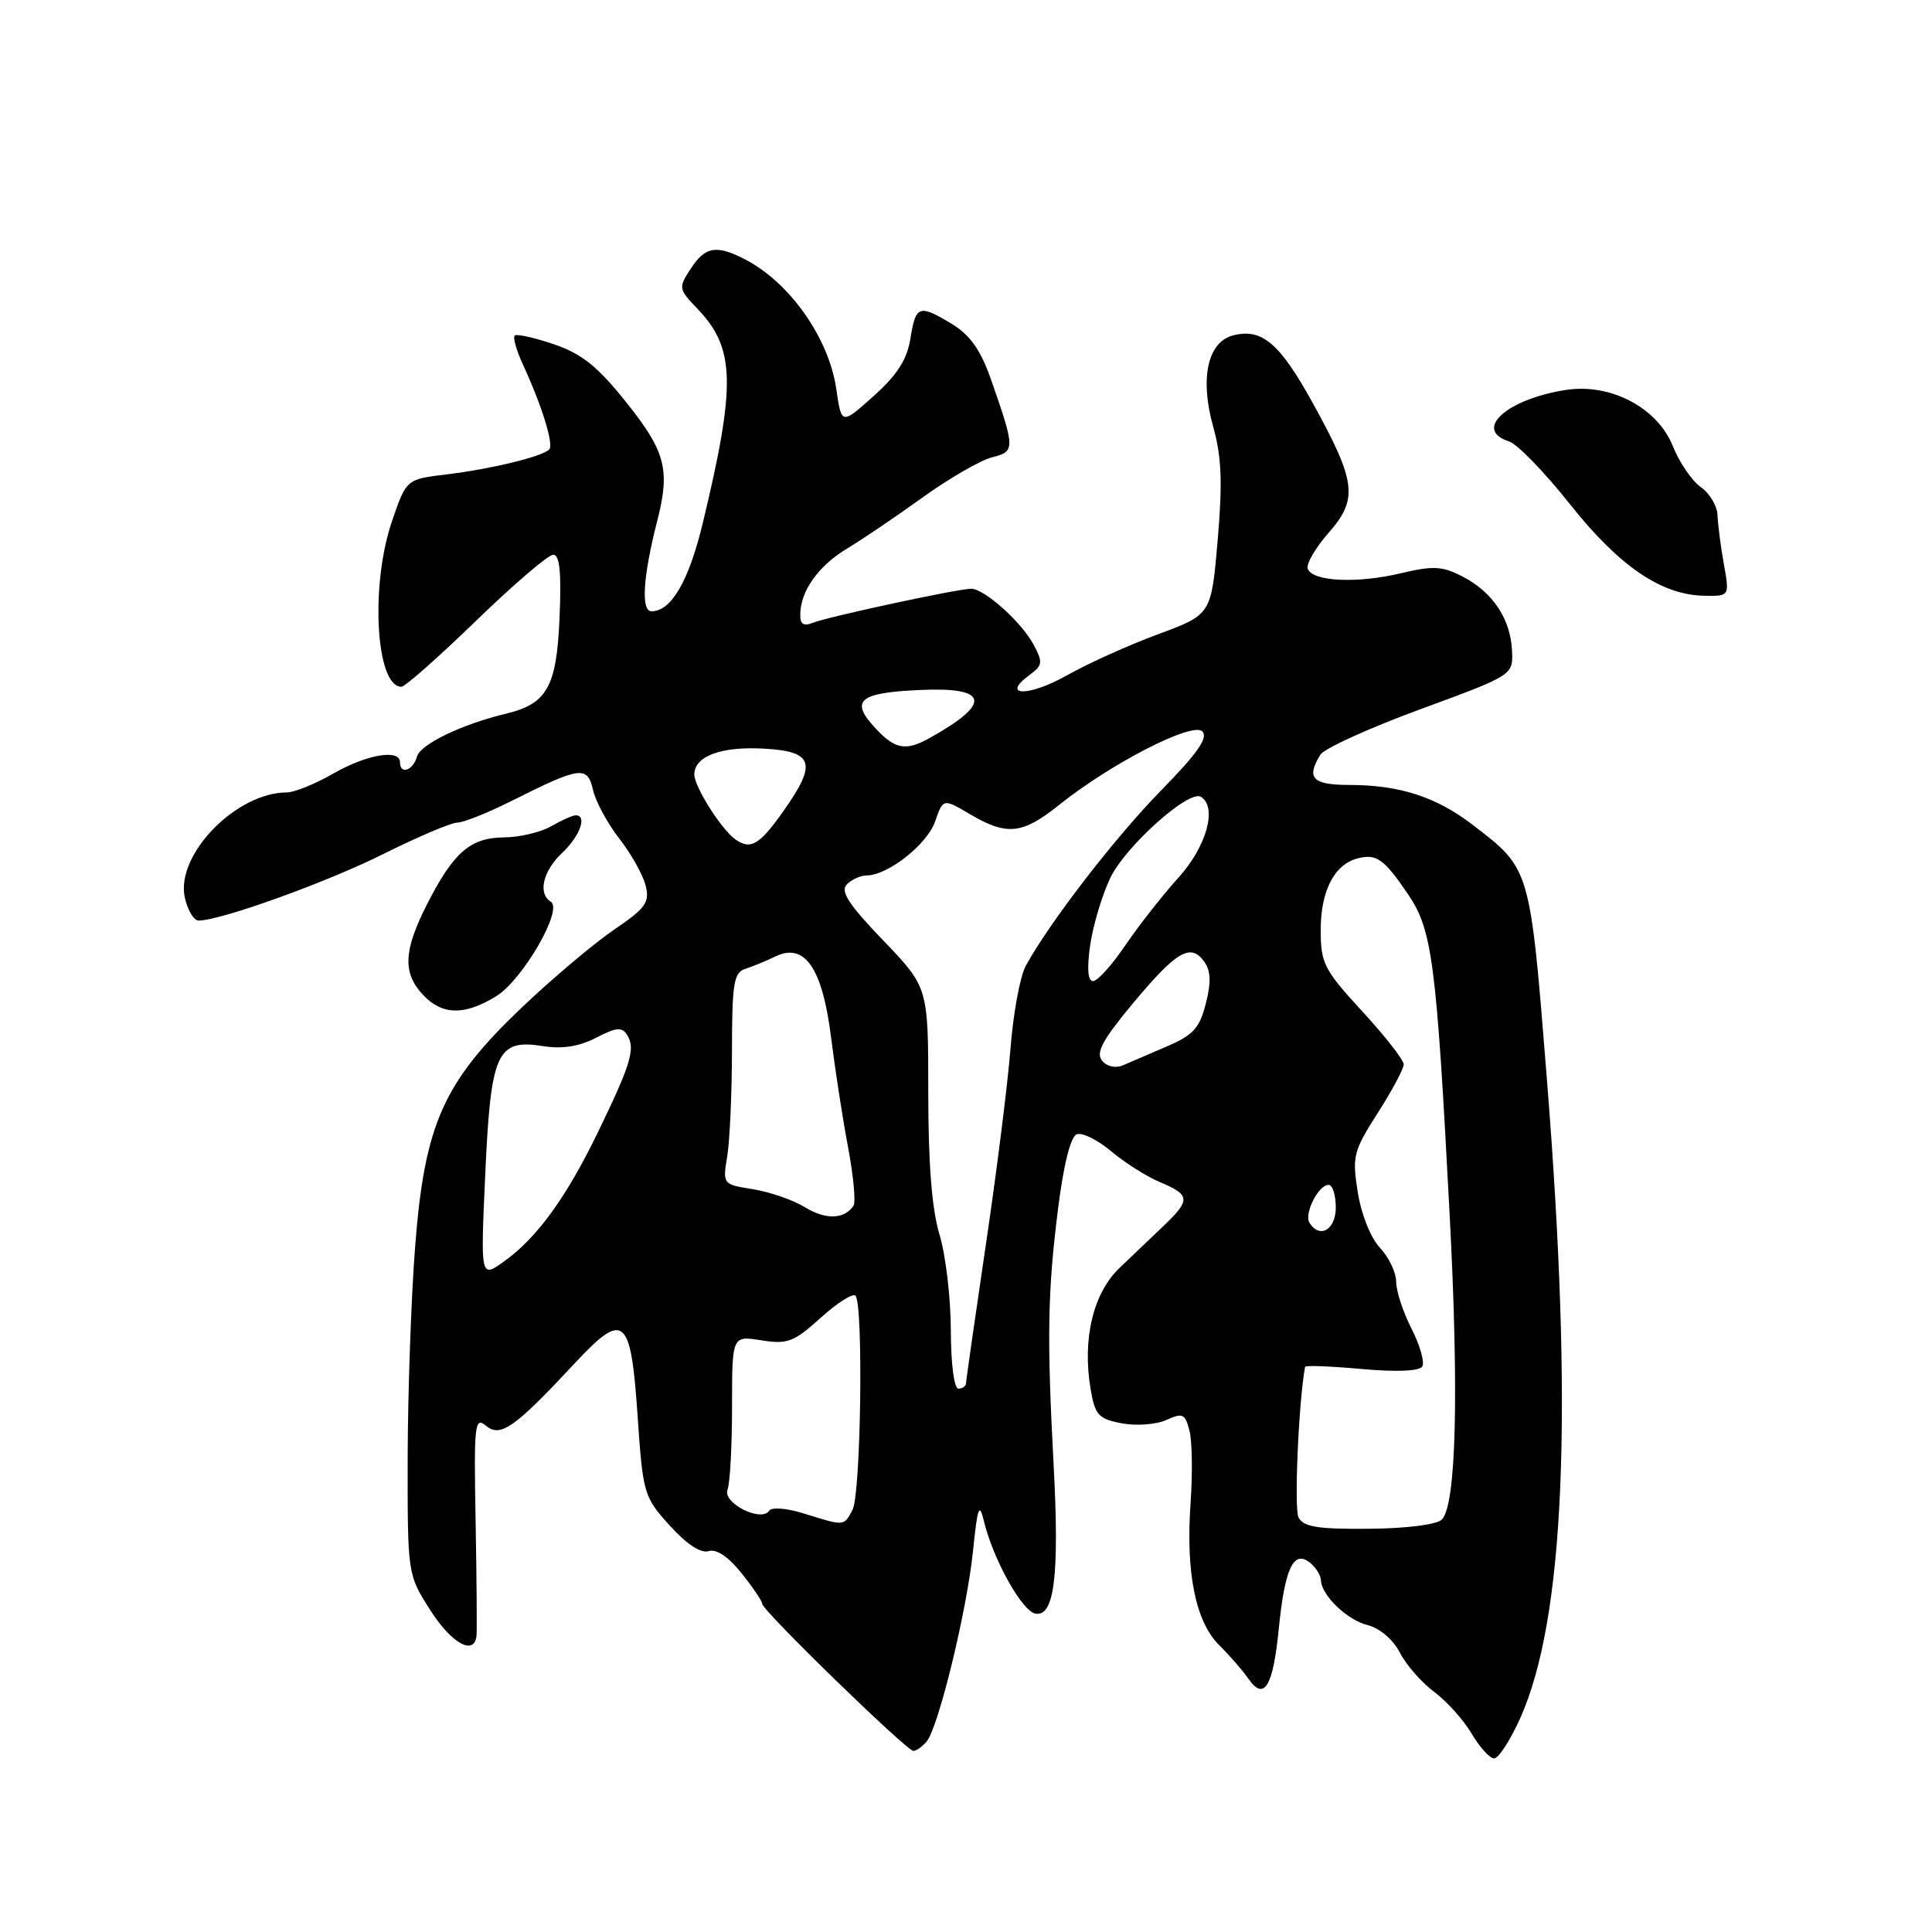<?xml version="1.0" encoding="UTF-8" standalone="no"?>
<!DOCTYPE svg PUBLIC "-//W3C//DTD SVG 1.1//EN" "http://www.w3.org/Graphics/SVG/1.1/DTD/svg11.dtd" >
<svg xmlns="http://www.w3.org/2000/svg" xmlns:xlink="http://www.w3.org/1999/xlink" version="1.1" viewBox="0 0 256 256">
 <g >
 <path fill="currentColor"
d=" M 201.40 227.75 C 207.35 214.58 208.50 187.22 204.97 142.97 C 202.72 114.84 202.82 115.19 195.13 109.29 C 190.29 105.58 185.45 104.01 178.75 104.01 C 173.90 104.00 173.04 103.09 174.96 100.00 C 175.47 99.17 181.43 96.47 188.20 93.98 C 200.50 89.46 200.50 89.46 200.35 86.21 C 200.16 82.01 197.79 78.46 193.81 76.40 C 191.10 75.00 189.92 74.94 185.57 75.97 C 179.78 77.35 173.83 77.05 173.28 75.34 C 173.07 74.71 174.32 72.56 176.07 70.57 C 179.99 66.11 179.71 63.84 173.93 53.37 C 169.57 45.48 167.22 43.48 163.43 44.43 C 160.01 45.29 158.95 50.13 160.77 56.61 C 161.87 60.55 162.00 63.97 161.35 71.58 C 160.50 81.43 160.50 81.43 153.50 84.02 C 149.65 85.44 144.16 87.91 141.31 89.52 C 136.28 92.35 132.53 92.28 136.43 89.43 C 138.16 88.16 138.21 87.76 136.95 85.41 C 135.35 82.41 130.40 77.99 128.67 78.01 C 126.86 78.03 109.72 81.72 107.75 82.51 C 106.45 83.03 106.01 82.73 106.04 81.36 C 106.09 78.26 108.47 74.95 112.27 72.67 C 114.25 71.48 118.75 68.43 122.27 65.90 C 125.79 63.37 129.91 60.99 131.44 60.60 C 134.54 59.83 134.53 59.49 131.29 50.22 C 129.95 46.41 128.54 44.40 126.20 42.97 C 121.78 40.29 121.35 40.43 120.64 44.82 C 120.20 47.63 118.90 49.66 115.77 52.47 C 111.50 56.30 111.50 56.30 110.82 51.59 C 109.86 44.86 104.71 37.50 98.80 34.41 C 94.95 32.40 93.46 32.64 91.53 35.60 C 89.87 38.13 89.90 38.29 92.43 40.93 C 97.42 46.14 97.54 50.94 93.13 69.28 C 91.28 76.98 88.95 81.00 86.33 81.00 C 84.90 81.00 85.20 76.39 87.09 69.00 C 88.82 62.26 88.19 59.82 83.03 53.37 C 79.19 48.55 77.12 46.89 73.40 45.62 C 70.79 44.73 68.45 44.21 68.20 44.47 C 67.95 44.72 68.42 46.41 69.25 48.21 C 71.82 53.78 73.41 58.92 72.77 59.56 C 71.82 60.51 65.07 62.15 59.18 62.86 C 53.85 63.50 53.85 63.50 51.96 69.00 C 49.03 77.51 49.79 91.00 53.19 91.00 C 53.67 91.00 58.12 87.06 63.09 82.25 C 68.05 77.44 72.65 73.50 73.31 73.50 C 74.17 73.50 74.40 75.87 74.14 81.93 C 73.75 91.03 72.49 93.27 67.00 94.58 C 61.18 95.98 55.70 98.62 55.25 100.25 C 54.74 102.11 53.00 102.69 53.00 101.00 C 53.00 99.21 48.60 99.96 44.15 102.51 C 41.75 103.88 39.00 105.00 38.02 105.00 C 31.28 105.00 23.24 113.28 24.49 118.94 C 24.86 120.62 25.69 121.99 26.33 121.98 C 29.32 121.95 43.32 116.90 50.82 113.15 C 55.39 110.87 59.79 109.00 60.60 109.00 C 61.40 109.00 64.63 107.71 67.78 106.13 C 76.93 101.54 77.83 101.42 78.58 104.69 C 78.94 106.24 80.51 109.13 82.07 111.13 C 83.63 113.13 85.19 115.92 85.55 117.33 C 86.11 119.58 85.58 120.32 81.35 123.20 C 78.68 125.02 73.19 129.65 69.14 133.50 C 58.74 143.40 56.27 148.93 55.01 165.13 C 54.48 171.93 54.04 184.50 54.02 193.05 C 54.00 208.61 54.00 208.61 56.98 213.30 C 59.81 217.76 62.84 219.46 63.14 216.75 C 63.21 216.06 63.16 209.21 63.02 201.53 C 62.79 188.66 62.89 187.67 64.41 188.93 C 66.32 190.51 68.20 189.18 76.13 180.67 C 82.69 173.63 83.58 174.37 84.48 187.53 C 85.19 197.94 85.30 198.33 88.74 202.14 C 90.98 204.62 92.87 205.86 93.90 205.53 C 94.93 205.21 96.51 206.27 98.26 208.46 C 99.77 210.35 101.00 212.17 101.00 212.52 C 101.00 213.39 120.13 232.00 121.03 232.00 C 121.43 232.00 122.22 231.44 122.79 230.75 C 124.36 228.86 128.12 213.40 128.93 205.50 C 129.52 199.71 129.76 199.02 130.36 201.50 C 131.56 206.55 135.40 213.47 137.19 213.81 C 139.71 214.28 140.39 208.78 139.61 194.10 C 138.71 177.16 138.81 171.19 140.20 160.15 C 140.93 154.32 141.86 150.61 142.67 150.30 C 143.39 150.02 145.44 151.04 147.24 152.55 C 149.03 154.06 151.96 155.92 153.75 156.66 C 157.71 158.32 157.77 159.01 154.25 162.37 C 152.74 163.81 150.09 166.34 148.37 167.98 C 144.85 171.33 143.39 177.42 144.51 184.05 C 145.10 187.52 145.54 188.01 148.66 188.60 C 150.59 188.96 153.23 188.76 154.56 188.15 C 156.72 187.17 157.04 187.32 157.62 189.61 C 157.97 191.01 158.03 195.28 157.76 199.10 C 157.10 208.36 158.41 214.89 161.56 218.00 C 162.95 219.38 164.67 221.36 165.39 222.40 C 167.50 225.47 168.69 223.53 169.45 215.77 C 170.25 207.73 171.43 205.28 173.63 207.11 C 174.38 207.73 175.01 208.75 175.03 209.37 C 175.09 211.39 178.49 214.66 181.26 215.35 C 182.83 215.74 184.61 217.27 185.50 219.00 C 186.34 220.63 188.39 222.96 190.04 224.19 C 191.69 225.41 193.92 227.89 194.99 229.70 C 196.06 231.52 197.40 233.00 197.98 233.00 C 198.56 233.00 200.09 230.64 201.40 227.75 Z  M 65.71 132.03 C 69.22 129.90 74.66 120.52 72.99 119.49 C 71.24 118.41 71.93 115.41 74.50 113.00 C 76.87 110.77 77.86 107.96 76.25 108.04 C 75.84 108.05 74.38 108.71 73.00 109.50 C 71.62 110.29 68.81 110.95 66.75 110.96 C 62.29 111.01 60.07 112.95 56.53 119.93 C 53.47 125.98 53.34 128.92 56.04 131.81 C 58.56 134.52 61.53 134.59 65.71 132.03 Z  M 228.42 74.75 C 228.00 72.41 227.63 69.50 227.58 68.27 C 227.54 67.04 226.54 65.37 225.37 64.55 C 224.20 63.73 222.53 61.29 221.67 59.14 C 219.63 54.02 213.41 50.75 207.49 51.67 C 199.64 52.88 195.14 56.96 199.96 58.49 C 201.04 58.83 204.67 62.57 208.03 66.81 C 214.57 75.05 220.13 78.84 225.84 78.94 C 229.18 79.00 229.18 79.00 228.42 74.75 Z  M 172.06 201.07 C 171.46 199.92 172.07 185.77 172.93 181.11 C 172.97 180.90 176.34 181.03 180.42 181.40 C 185.03 181.81 188.07 181.69 188.46 181.07 C 188.80 180.52 188.16 178.27 187.04 176.07 C 185.92 173.88 185.00 171.08 185.00 169.85 C 185.00 168.63 184.04 166.60 182.86 165.35 C 181.62 164.03 180.37 160.90 179.91 157.97 C 179.15 153.22 179.33 152.52 182.55 147.49 C 184.45 144.52 186.00 141.62 186.00 141.04 C 186.00 140.46 183.53 137.29 180.50 134.00 C 175.43 128.49 175.00 127.64 175.00 123.23 C 175.00 118.06 176.80 114.55 179.86 113.75 C 182.39 113.09 183.36 113.77 186.59 118.52 C 189.78 123.22 190.33 127.43 192.08 160.84 C 193.33 184.63 192.96 199.44 191.05 201.35 C 190.38 202.02 186.39 202.53 181.39 202.57 C 174.61 202.63 172.72 202.33 172.06 201.07 Z  M 106.50 200.54 C 104.23 199.83 102.25 199.68 101.92 200.18 C 100.89 201.76 95.72 199.16 96.40 197.40 C 96.73 196.54 97.00 191.59 97.00 186.41 C 97.00 176.98 97.00 176.98 100.88 177.60 C 104.34 178.15 105.18 177.83 108.73 174.63 C 110.91 172.65 112.99 171.33 113.35 171.68 C 114.42 172.76 114.08 197.98 112.96 200.07 C 111.80 202.25 111.93 202.24 106.50 200.54 Z  M 125.99 176.25 C 125.98 171.99 125.31 166.29 124.49 163.59 C 123.48 160.25 123.00 154.23 123.00 144.75 C 123.00 130.83 123.00 130.83 117.02 124.60 C 112.41 119.80 111.31 118.09 112.22 117.18 C 112.87 116.53 114.04 116.00 114.83 116.00 C 117.63 116.00 122.84 111.90 123.90 108.87 C 124.97 105.79 124.97 105.79 128.54 107.89 C 133.42 110.77 135.47 110.56 140.33 106.66 C 147.19 101.17 158.01 95.61 159.31 96.91 C 160.13 97.73 158.68 99.81 153.83 104.76 C 147.69 111.04 139.06 122.23 135.91 128.00 C 135.16 129.38 134.25 134.32 133.89 139.00 C 133.52 143.68 132.05 155.38 130.62 165.00 C 129.20 174.62 128.02 182.84 128.01 183.25 C 128.01 183.66 127.55 184.00 127.00 184.00 C 126.42 184.00 126.00 180.74 125.99 176.25 Z  M 64.30 155.55 C 65.03 139.41 65.84 137.63 71.99 138.62 C 74.51 139.02 76.76 138.66 78.98 137.51 C 81.68 136.11 82.42 136.05 83.11 137.16 C 84.23 138.93 83.59 141.04 79.24 150.00 C 75.02 158.71 71.12 164.06 66.77 167.16 C 63.67 169.37 63.67 169.37 64.30 155.55 Z  M 173.51 162.02 C 172.77 160.83 174.70 157.00 176.04 157.00 C 176.57 157.00 177.00 158.35 177.00 160.00 C 177.00 162.95 174.86 164.20 173.51 162.02 Z  M 106.67 159.97 C 105.11 159.01 102.02 157.94 99.79 157.58 C 95.76 156.94 95.75 156.92 96.36 153.22 C 96.70 151.17 96.98 144.87 96.99 139.22 C 97.00 130.31 97.23 128.86 98.75 128.38 C 99.71 128.07 101.53 127.33 102.78 126.72 C 106.64 124.87 108.98 128.29 110.12 137.45 C 110.65 141.70 111.66 148.27 112.38 152.05 C 113.09 155.82 113.41 159.30 113.09 159.78 C 111.87 161.57 109.41 161.65 106.67 159.97 Z  M 146.03 140.54 C 145.17 139.50 146.08 137.81 150.05 133.03 C 155.86 126.06 157.74 124.93 159.53 127.37 C 160.44 128.62 160.51 130.10 159.78 132.97 C 158.96 136.22 158.10 137.16 154.65 138.64 C 152.37 139.62 149.75 140.74 148.82 141.15 C 147.83 141.58 146.69 141.34 146.03 140.54 Z  M 144.45 125.25 C 144.83 122.64 146.02 118.63 147.11 116.35 C 149.10 112.16 157.54 104.60 159.13 105.58 C 161.33 106.94 159.88 112.17 156.17 116.27 C 154.06 118.60 150.89 122.64 149.12 125.25 C 147.35 127.86 145.42 130.00 144.84 130.00 C 144.14 130.00 144.01 128.37 144.45 125.25 Z  M 97.45 111.23 C 95.61 109.94 92.00 104.25 92.00 102.63 C 92.00 100.19 95.58 98.87 101.27 99.20 C 107.80 99.58 108.29 101.11 103.86 107.40 C 100.64 111.96 99.48 112.66 97.45 111.23 Z  M 116.07 96.57 C 112.57 92.85 113.74 91.80 121.79 91.43 C 131.01 90.99 131.51 93.14 123.26 97.75 C 120.05 99.55 118.64 99.31 116.07 96.57 Z "/>
</g>
</svg>